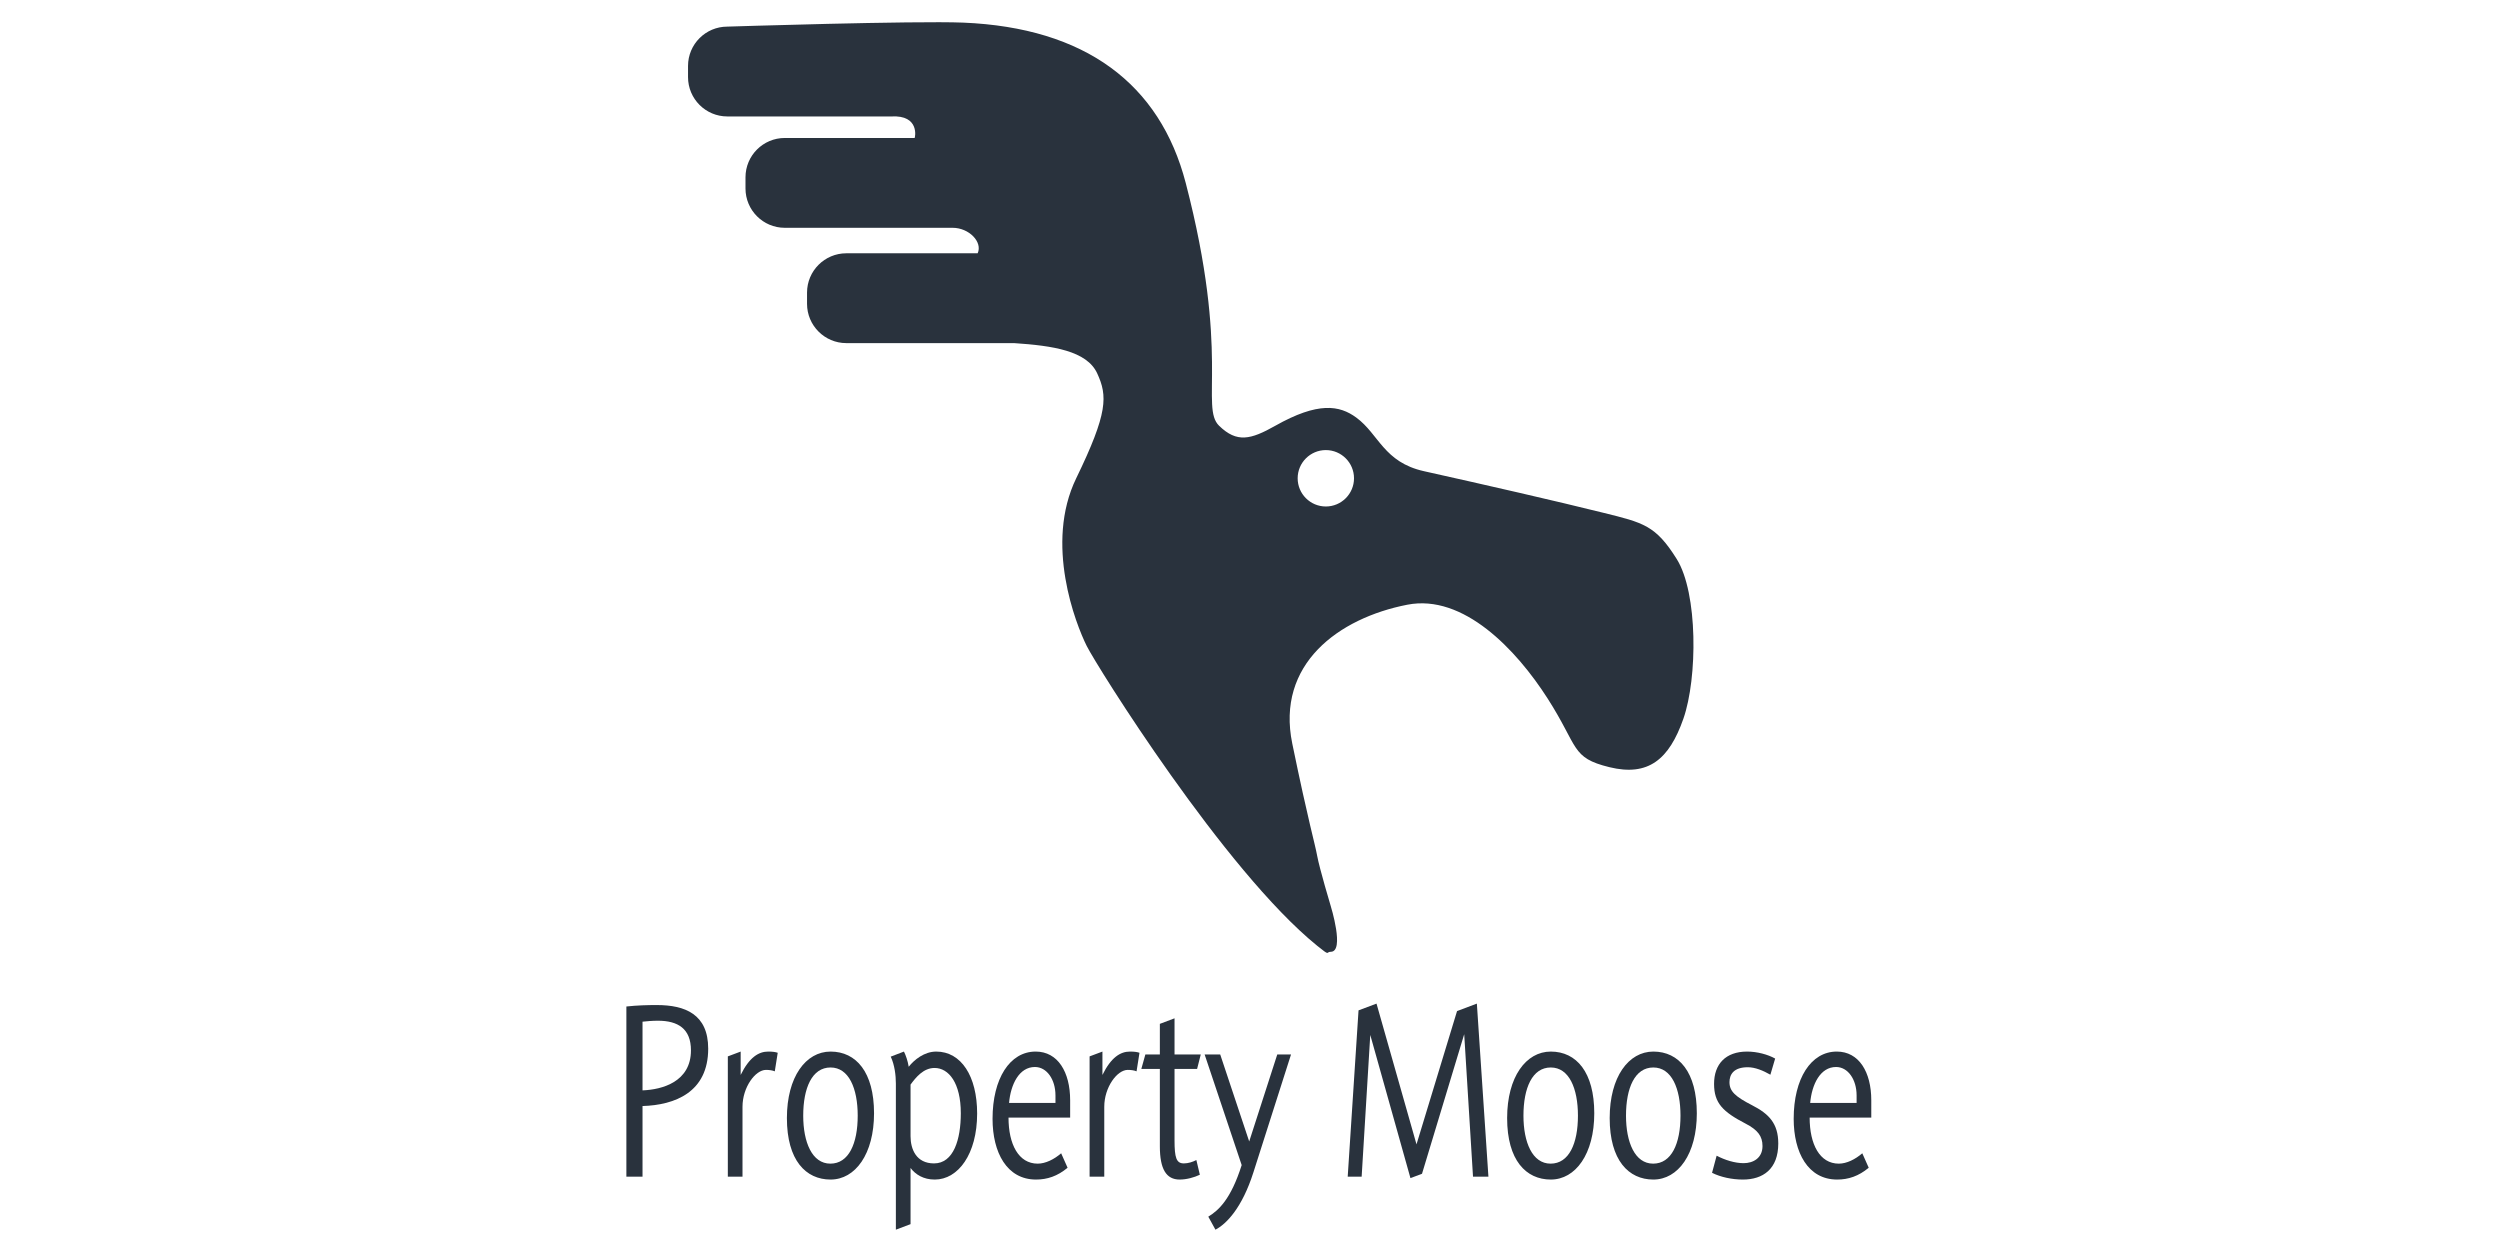 <?xml version="1.0" encoding="UTF-8" standalone="no"?><!DOCTYPE svg PUBLIC "-//W3C//DTD SVG 1.1//EN" "http://www.w3.org/Graphics/SVG/1.1/DTD/svg11.dtd"><svg width="100%" height="100%" viewBox="0 0 1024 512" version="1.1" xmlns="http://www.w3.org/2000/svg" xmlns:xlink="http://www.w3.org/1999/xlink" xml:space="preserve" style="fill-rule:evenodd;clip-rule:evenodd;stroke-linejoin:round;stroke-miterlimit:2;"><title>Property Moose</title><desc>In our mission to democratize investing, our sophisticated technology allows you to build a diverse portfolio in just a few simple clicks, anytime, anywhere. On our property investment platform, you can become a landlord by investing in expertly sourced buy to let opportunities, lend directly to or alongside carefully vetted property developers, and sell your shares on one of the world’s first Property Trading Markets. </desc>    <g transform="matrix(1.572,0,0,1.572,-2735.76,-222.55)">        <g transform="matrix(0.956,0,0,1.256,218.087,-257.773)">            <g transform="matrix(50,0,0,50,1759,562.05)">                <path d="M0.526,-0.531c0,-0.143 -0.126,-0.181 -0.28,-0.181c-0.051,0 -0.106,0.001 -0.166,0.006l0,0.706l0.088,0l0,-0.293c0.176,-0.004 0.358,-0.057 0.358,-0.238Zm-0.094,0.007c0,0.13 -0.156,0.163 -0.264,0.166l0,-0.285c0.023,-0.002 0.054,-0.004 0.084,-0.004c0.109,0 0.18,0.033 0.18,0.123Z" style="fill:rgb(41,50,61);fill-rule:nonzero;"/>            </g>            <g transform="matrix(50,0,0,50,1787.05,562.05)">                <path d="M0.344,-0.514c-0.012,-0.003 -0.026,-0.005 -0.052,-0.005c-0.052,0 -0.103,0.024 -0.15,0.097l0,-0.097l-0.07,0.02l0,0.499l0.08,0l0,-0.29c0,-0.081 0.07,-0.153 0.128,-0.153c0.018,0 0.036,0.002 0.048,0.006l0.016,-0.077Z" style="fill:rgb(41,50,61);fill-rule:nonzero;"/>            </g>            <g transform="matrix(50,0,0,50,1804.65,562.05)">                <path d="M0.517,-0.263c0,-0.17 -0.097,-0.256 -0.237,-0.256c-0.135,0 -0.238,0.105 -0.238,0.276c0,0.175 0.103,0.255 0.238,0.255c0.135,0 0.237,-0.106 0.237,-0.275Zm-0.089,0.01c0,0.116 -0.049,0.199 -0.149,0.199c-0.1,0 -0.148,-0.089 -0.148,-0.199c0,-0.115 0.048,-0.2 0.149,-0.2c0.1,0 0.148,0.087 0.148,0.2Z" style="fill:rgb(41,50,61);fill-rule:nonzero;"/>            </g>            <g transform="matrix(50,0,0,50,1832.6,562.05)">                <path d="M0.52,-0.262c0,-0.155 -0.087,-0.257 -0.223,-0.257c-0.065,0 -0.12,0.034 -0.15,0.063c-0.005,-0.024 -0.016,-0.048 -0.026,-0.063l-0.072,0.021c0.021,0.034 0.028,0.077 0.028,0.112l0,0.606l0.08,-0.023l0,-0.233c0.027,0.027 0.07,0.048 0.132,0.048c0.127,0 0.231,-0.105 0.231,-0.274Zm-0.089,-0.001c0,0.108 -0.039,0.208 -0.146,0.208c-0.097,0 -0.128,-0.059 -0.128,-0.113l0,-0.214c0.029,-0.03 0.07,-0.069 0.131,-0.069c0.077,0 0.143,0.062 0.143,0.188Z" style="fill:rgb(41,50,61);fill-rule:nonzero;"/>            </g>            <g transform="matrix(50,0,0,50,1860.7,562.05)">                <path d="M0.465,-0.245l0,-0.072c0,-0.117 -0.067,-0.202 -0.188,-0.202c-0.141,0 -0.235,0.112 -0.235,0.279c0,0.14 0.078,0.252 0.237,0.252c0.061,0 0.117,-0.014 0.172,-0.049l-0.035,-0.06c-0.038,0.025 -0.085,0.043 -0.128,0.043c-0.104,0 -0.159,-0.08 -0.159,-0.191l0.336,0Zm-0.08,-0.061l-0.253,0c0.009,-0.077 0.055,-0.149 0.141,-0.149c0.065,0 0.112,0.052 0.112,0.118l0,0.031Z" style="fill:rgb(41,50,61);fill-rule:nonzero;"/>            </g>            <g transform="matrix(50,0,0,50,1885.65,562.05)">                <path d="M0.344,-0.514c-0.012,-0.003 -0.026,-0.005 -0.052,-0.005c-0.052,0 -0.103,0.024 -0.15,0.097l0,-0.097l-0.07,0.02l0,0.499l0.08,0l0,-0.29c0,-0.081 0.07,-0.153 0.128,-0.153c0.018,0 0.036,0.002 0.048,0.006l0.016,-0.077Z" style="fill:rgb(41,50,61);fill-rule:nonzero;"/>            </g>            <g transform="matrix(50,0,0,50,1903.25,562.05)">                <path d="M0.326,-0.507l-0.143,0l0,-0.15l-0.08,0.023l0,0.127l-0.079,0l-0.022,0.06l0.101,0l0,0.321c0,0.095 0.035,0.138 0.108,0.138c0.038,0 0.08,-0.009 0.11,-0.02l-0.019,-0.061c-0.02,0.008 -0.045,0.014 -0.068,0.014c-0.041,0 -0.051,-0.023 -0.051,-0.096l0,-0.296l0.123,0l0.02,-0.06Z" style="fill:rgb(41,50,61);fill-rule:nonzero;"/>            </g>            <g transform="matrix(50,0,0,50,1920,562.05)">                <path d="M0.483,-0.507l-0.075,0l-0.153,0.361l-0.158,-0.361l-0.085,0l0.202,0.459c-0.059,0.142 -0.126,0.188 -0.182,0.214l0.039,0.054c0.06,-0.024 0.145,-0.09 0.207,-0.238l0.205,-0.489Z" style="fill:rgb(41,50,61);fill-rule:nonzero;"/>            </g>            <g transform="matrix(50,0,0,50,1956.6,562.05)">                <path d="M0.827,0l-0.063,-0.718l-0.108,0.031l-0.221,0.553l-0.218,-0.584l-0.098,0.028l-0.059,0.69l0.076,0l0.047,-0.588l0.219,0.594l0.063,-0.018l0.23,-0.579l0.048,0.591l0.084,0Z" style="fill:rgb(41,50,61);fill-rule:nonzero;"/>            </g>            <g transform="matrix(50,0,0,50,2000.95,562.05)">                <path d="M0.517,-0.263c0,-0.17 -0.097,-0.256 -0.237,-0.256c-0.135,0 -0.238,0.105 -0.238,0.276c0,0.175 0.103,0.255 0.238,0.255c0.135,0 0.237,-0.106 0.237,-0.275Zm-0.089,0.01c0,0.116 -0.049,0.199 -0.149,0.199c-0.1,0 -0.148,-0.089 -0.148,-0.199c0,-0.115 0.048,-0.2 0.149,-0.2c0.1,0 0.148,0.087 0.148,0.2Z" style="fill:rgb(41,50,61);fill-rule:nonzero;"/>            </g>            <g transform="matrix(50,0,0,50,2028.9,562.05)">                <path d="M0.517,-0.263c0,-0.17 -0.097,-0.256 -0.237,-0.256c-0.135,0 -0.238,0.105 -0.238,0.276c0,0.175 0.103,0.255 0.238,0.255c0.135,0 0.237,-0.106 0.237,-0.275Zm-0.089,0.01c0,0.116 -0.049,0.199 -0.149,0.199c-0.1,0 -0.148,-0.089 -0.148,-0.199c0,-0.115 0.048,-0.2 0.149,-0.2c0.1,0 0.148,0.087 0.148,0.2Z" style="fill:rgb(41,50,61);fill-rule:nonzero;"/>            </g>            <g transform="matrix(50,0,0,50,2056.85,562.05)">                <path d="M0.402,-0.138c0,-0.083 -0.052,-0.123 -0.142,-0.158c-0.092,-0.036 -0.124,-0.058 -0.124,-0.096c0,-0.032 0.023,-0.062 0.1,-0.062c0.04,0 0.084,0.014 0.123,0.031l0.026,-0.067c-0.04,-0.017 -0.098,-0.029 -0.153,-0.029c-0.117,0 -0.18,0.052 -0.18,0.134c0,0.08 0.048,0.116 0.172,0.165c0.066,0.026 0.092,0.052 0.092,0.093c0,0.05 -0.051,0.071 -0.103,0.071c-0.048,0 -0.102,-0.013 -0.147,-0.031l-0.025,0.071c0.047,0.018 0.109,0.028 0.168,0.028c0.109,0 0.193,-0.043 0.193,-0.15Z" style="fill:rgb(41,50,61);fill-rule:nonzero;"/>            </g>            <g transform="matrix(50,0,0,50,2079.05,562.05)">                <path d="M0.465,-0.245l0,-0.072c0,-0.117 -0.067,-0.202 -0.188,-0.202c-0.141,0 -0.235,0.112 -0.235,0.279c0,0.14 0.078,0.252 0.237,0.252c0.061,0 0.117,-0.014 0.172,-0.049l-0.035,-0.06c-0.038,0.025 -0.085,0.043 -0.128,0.043c-0.104,0 -0.159,-0.08 -0.159,-0.191l0.336,0Zm-0.08,-0.061l-0.253,0c0.009,-0.077 0.055,-0.149 0.141,-0.149c0.065,0 0.112,0.052 0.112,0.118l0,0.031Z" style="fill:rgb(41,50,61);fill-rule:nonzero;"/>            </g>        </g>        <g transform="matrix(2.729,0,0,2.732,-3022.47,-3553.17)">            <path d="M1830.33,1363.5l-15.641,0c-2.071,0 -3.752,-1.681 -3.752,-3.752l0,-1.064c0,-2.07 1.681,-3.751 3.752,-3.751c0,0 17.942,-0.571 22.514,-0.382c11.654,0.481 18.788,5.826 21.254,15.295c4.265,16.382 1.361,21.385 3.188,23.156c1.703,1.651 3.014,1.322 5.359,0c4.087,-2.303 6.128,-1.965 7.741,-0.78c2.157,1.584 2.611,4.253 6.461,5.111c6.072,1.352 12.526,2.827 17.134,3.969c3.805,0.943 4.988,1.189 7.004,4.421c2.016,3.231 1.99,11.322 0.628,15.218c-1.362,3.895 -3.358,5.525 -7.057,4.622c-3.699,-0.904 -2.915,-1.89 -5.911,-6.561c-2.996,-4.671 -8.039,-9.979 -13.393,-8.934c-6.56,1.28 -12.544,5.664 -10.981,13.245c1.563,7.581 2.148,9.453 2.374,10.689c0.226,1.236 1.295,4.793 1.295,4.793c0,0 1.367,4.382 0,4.375c-0.481,-0.003 0.009,0.476 -1.295,-0.579c-8.852,-7.161 -21.059,-26.704 -22,-28.589c-1.051,-2.106 -4.046,-9.739 -1,-16c3.046,-6.261 2.989,-7.853 2,-10c-0.989,-2.147 -4.218,-2.638 -7.936,-2.884l-16.017,0c-2.07,0 -3.751,-1.681 -3.751,-3.751l0,-1.064c0,-2.071 1.681,-3.752 3.751,-3.752l12.54,0c0.492,-1.07 -0.82,-2.431 -2.388,-2.431l-16.028,0c-2.07,0 -3.751,-1.681 -3.751,-3.751l0,-1.064c0,-2.071 1.681,-3.752 3.751,-3.752l12.399,0c0.033,0 0.531,-2.217 -2.244,-2.053Zm41.504,31.82c1.485,0 2.69,1.205 2.69,2.69c0,1.484 -1.205,2.69 -2.69,2.69c-1.484,0 -2.69,-1.206 -2.69,-2.69c0,-1.485 1.206,-2.69 2.69,-2.69Z" style="fill:rgb(41,50,61);"/>        </g>    </g></svg>